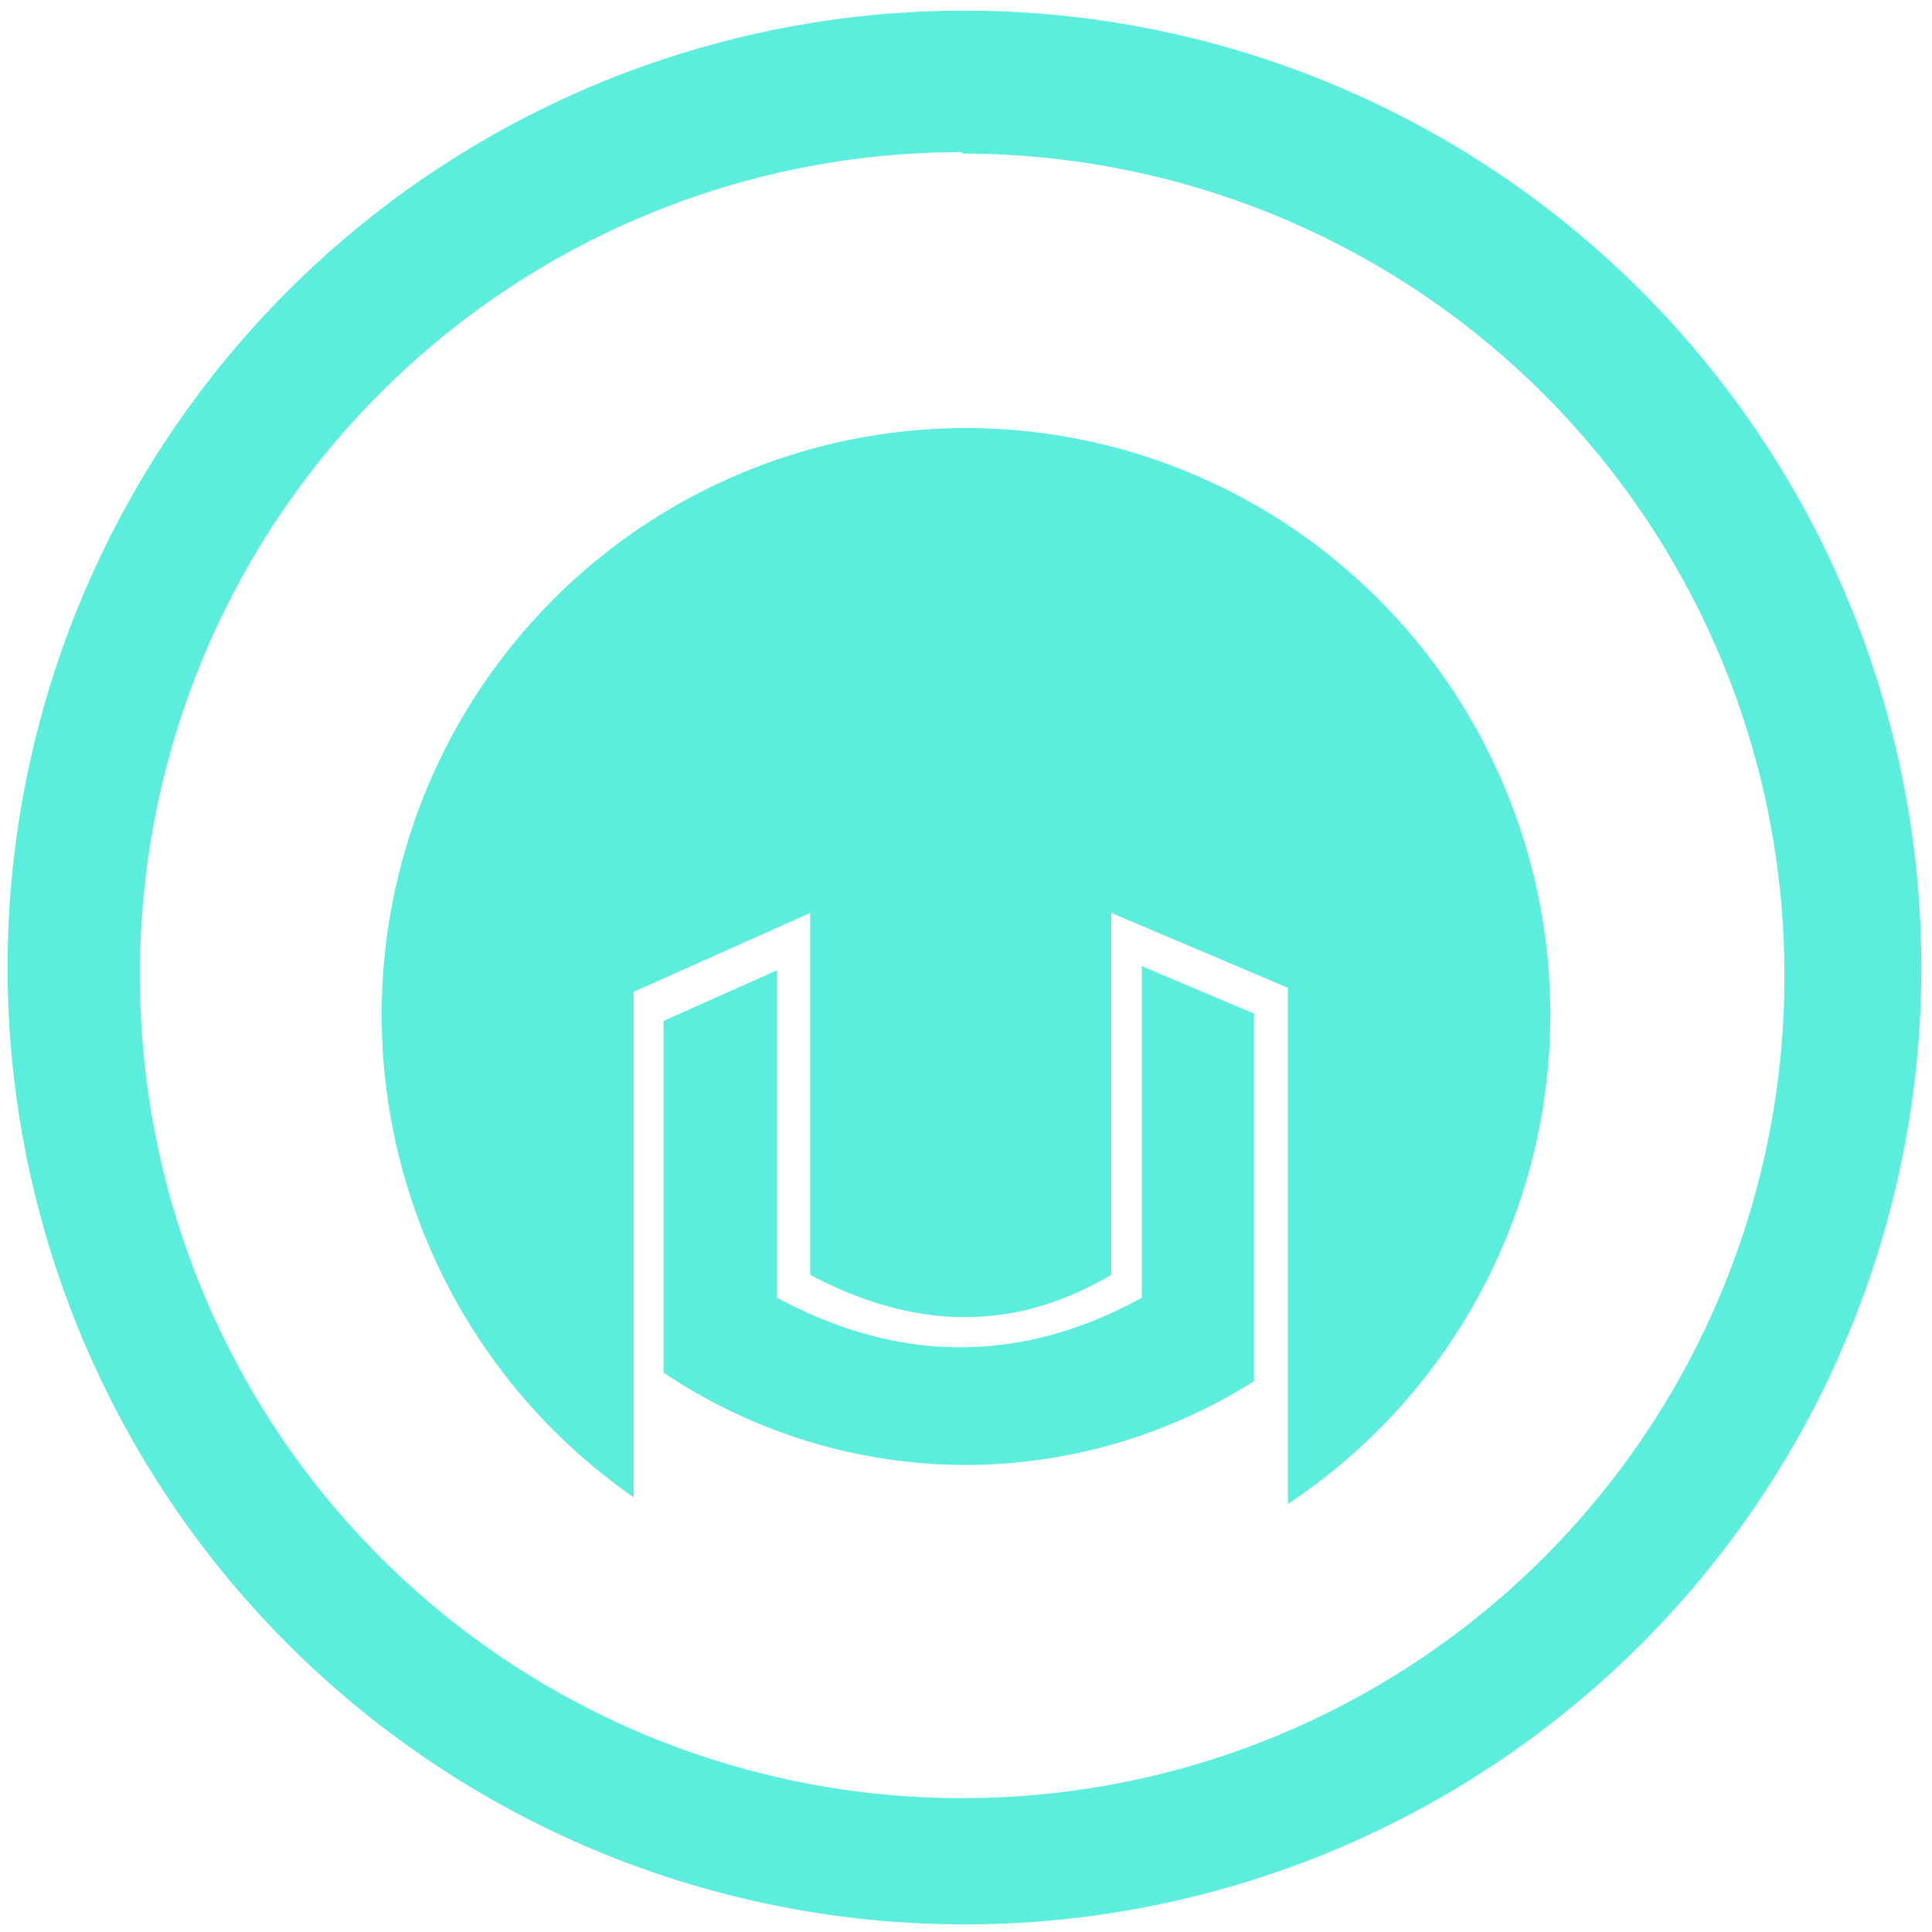 <?xml version="1.0" encoding="UTF-8" standalone="no"?>
<svg
   xmlns:dc="http://purl.org/dc/elements/1.1/"
   xmlns:cc="http://creativecommons.org/ns#"
   xmlns:rdf="http://www.w3.org/1999/02/22-rdf-syntax-ns#"
   xmlns:svg="http://www.w3.org/2000/svg"
   xmlns="http://www.w3.org/2000/svg"
   xmlns:sodipodi="http://sodipodi.sourceforge.net/DTD/sodipodi-0.dtd"
   xmlns:inkscape="http://www.inkscape.org/namespaces/inkscape"
   width="48"
   height="48"
   version="1.1"
   viewBox="0 0 12.7 12.7"
   id="svg4"
   sodipodi:docname="helm_icon.svg"
   inkscape:version="0.92.4 (5da689c313, 2019-01-14)">
  <defs
     id="defs8" />
  <sodipodi:namedview
     pagecolor="#ffffff"
     bordercolor="#666666"
     borderopacity="1"
     objecttolerance="10"
     gridtolerance="10"
     guidetolerance="10"
     inkscape:pageopacity="0"
     inkscape:pageshadow="2"
     inkscape:window-width="894"
     inkscape:window-height="480"
     id="namedview6"
     showgrid="false"
     inkscape:zoom="4.9166667"
     inkscape:cx="2.1355932"
     inkscape:cy="24"
     inkscape:window-x="0"
     inkscape:window-y="25"
     inkscape:window-maximized="0"
     inkscape:current-layer="svg4" />
  <path
     d="M 6.34,0.07 A 6.29,6.29 0 0 0 0.05,6.37 6.29,6.29 0 0 0 6.35,12.65 6.29,6.29 0 0 0 12.63,6.36 6.29,6.29 0 0 0 6.34,0.07 Z m -0.02,0.93 0.01,0.01 A 5.4,5.4 0 0 1 11.73,6.41 5.4,5.4 0 0 1 6.33,11.82 5.4,5.4 0 0 1 0.92,6.42 5.4,5.4 0 0 1 6.32,1 Z M 6.35,2.814 A 3.841,3.857 0 0 0 2.509,6.67 3.841,3.857 0 0 0 4.165,9.842 V 6.52 l 1.161,-0.519 v 2.379 c 0.165,0.088 0.33,0.156 0.495,0.203 0.165,0.047 0.33,0.072 0.495,0.075 0.165,0.002 0.33,-0.018 0.495,-0.064 C 6.975,8.548 7.14,8.477 7.305,8.38 V 6.001 l 1.161,0.492 v 3.393 A 3.841,3.857 0 0 0 10.191,6.67 3.841,3.857 0 0 0 6.35,2.814 Z m 1.156,3.537 v 2.18 c -0.813,0.445 -1.611,0.423 -2.398,0 V 6.378 L 4.362,6.711 V 9.023 C 4.95,9.418 5.641,9.629 6.347,9.63 7.018,9.629 7.675,9.438 8.243,9.079 V 6.663 Z"
     id="path2"
     inkscape:connector-curvature="0"
     style="fill:#5beedc;stroke-width:1" />
</svg>
